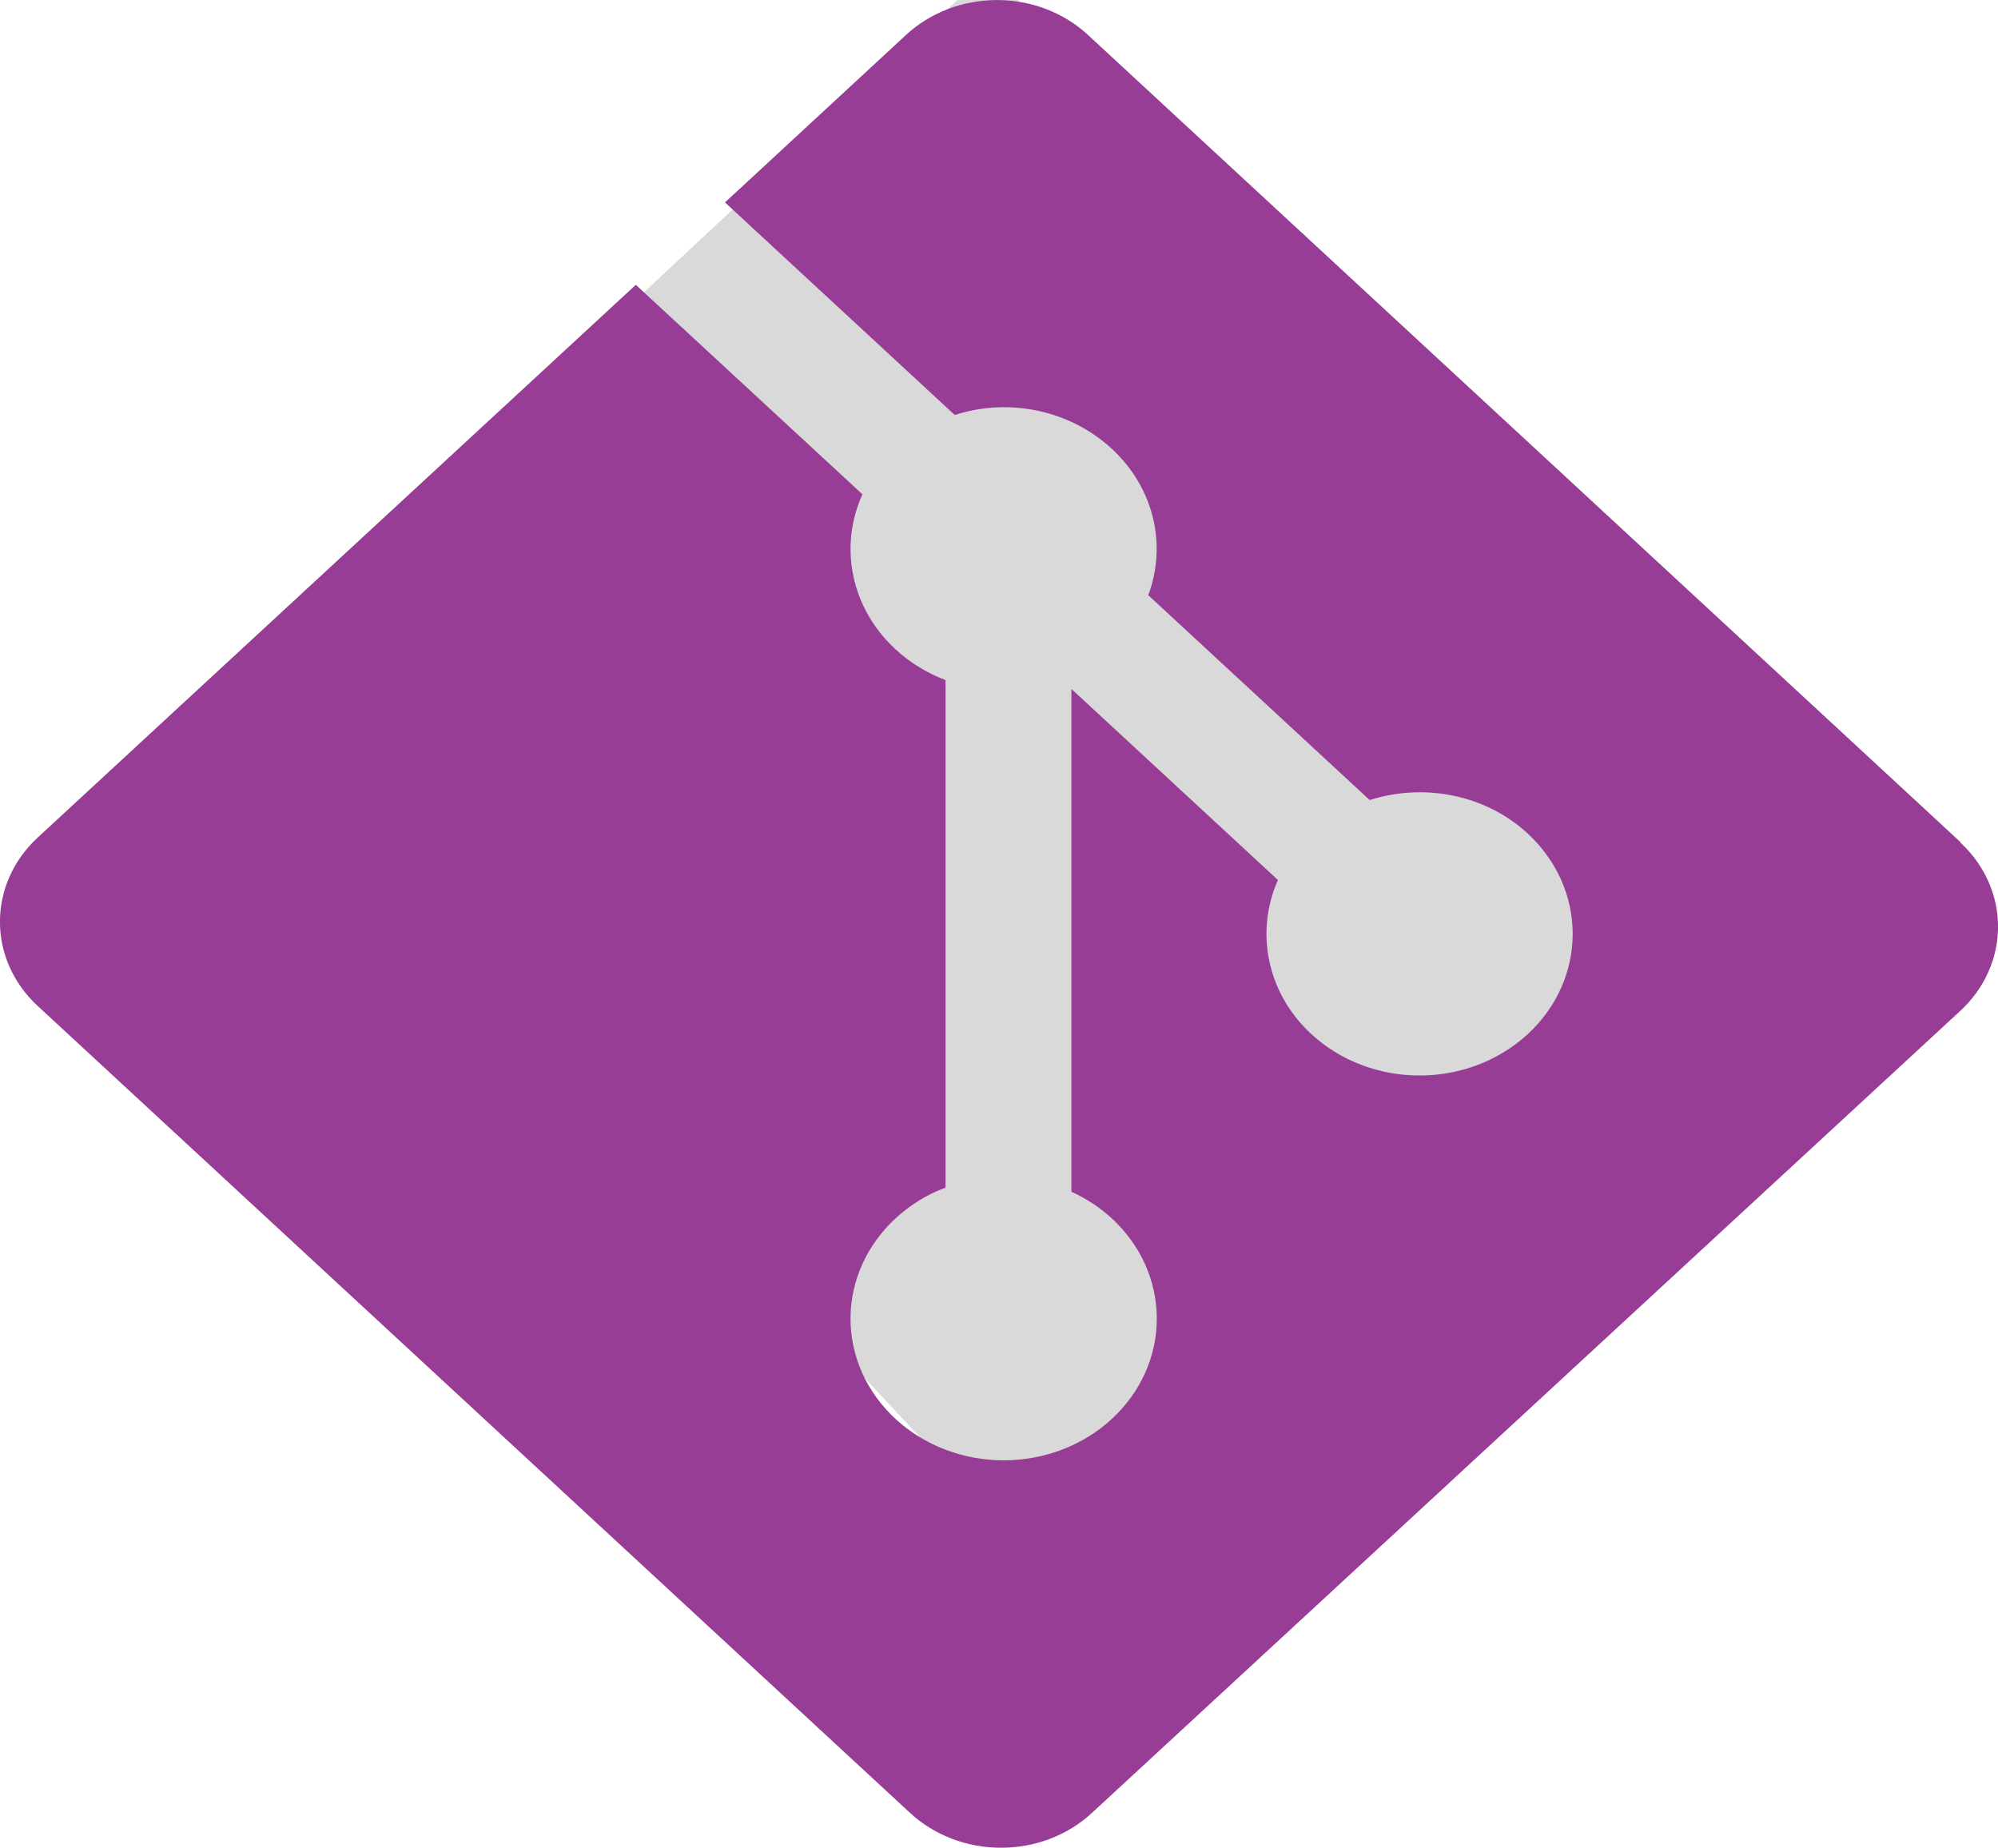 <svg width="40" height="37" viewBox="0 0 40 37" fill="none" xmlns="http://www.w3.org/2000/svg">
<g clip-path="url(#clip0_14_27)">
<rect x="4.415" y="13.755" width="21.054" height="26.297" transform="rotate(-43 4.415 13.755)" fill="#D9D9D9"/>
<path d="M39.245 16.853L21.781 0.699C21.542 0.477 21.258 0.302 20.946 0.182C20.633 0.062 20.298 0.001 19.96 0.001C19.622 0.001 19.287 0.062 18.974 0.182C18.662 0.302 18.378 0.477 18.139 0.699L14.514 4.052L19.114 8.307C20.184 7.96 21.409 8.197 22.261 8.986C22.667 9.362 22.951 9.836 23.079 10.354C23.207 10.871 23.176 11.412 22.988 11.914L27.421 16.015C28.494 15.673 29.731 15.894 30.588 16.688C30.872 16.952 31.098 17.265 31.252 17.608C31.406 17.953 31.485 18.321 31.485 18.694C31.485 19.066 31.406 19.435 31.252 19.779C31.098 20.123 30.872 20.436 30.587 20.699C30.302 20.962 29.964 21.171 29.592 21.314C29.22 21.456 28.822 21.529 28.419 21.529C28.017 21.529 27.618 21.456 27.246 21.313C26.874 21.171 26.536 20.962 26.251 20.698C25.351 19.866 25.129 18.64 25.584 17.615L21.449 13.79V23.855C21.749 23.992 22.023 24.173 22.261 24.391C22.546 24.655 22.772 24.967 22.926 25.311C23.08 25.655 23.159 26.024 23.159 26.396C23.159 26.769 23.08 27.137 22.926 27.481C22.772 27.825 22.546 28.138 22.261 28.401C21.977 28.665 21.639 28.873 21.267 29.016C20.895 29.158 20.497 29.232 20.094 29.232C19.691 29.232 19.293 29.158 18.921 29.016C18.549 28.873 18.211 28.665 17.926 28.401C17.642 28.138 17.415 27.826 17.261 27.482C17.107 27.138 17.027 26.769 17.027 26.396C17.027 26.024 17.107 25.655 17.261 25.311C17.415 24.967 17.642 24.654 17.926 24.391C18.223 24.119 18.551 23.912 18.93 23.773V13.614C18.565 13.475 18.223 13.271 17.926 12.995C17.496 12.598 17.203 12.091 17.086 11.538C16.968 10.986 17.031 10.414 17.266 9.895L12.729 5.701L0.754 16.766C0.514 16.987 0.325 17.25 0.195 17.539C0.065 17.828 -0.001 18.138 -0.001 18.451C-0.001 18.764 0.065 19.074 0.195 19.363C0.325 19.652 0.514 19.915 0.754 20.136L18.219 36.289C18.458 36.511 18.742 36.686 19.055 36.806C19.367 36.926 19.702 36.987 20.04 36.987C20.378 36.987 20.713 36.926 21.026 36.806C21.338 36.686 21.622 36.511 21.861 36.289L39.245 20.235C39.485 20.013 39.675 19.751 39.804 19.462C39.934 19.172 40.001 18.863 40.001 18.549C40.001 18.236 39.934 17.926 39.804 17.637C39.675 17.348 39.485 17.085 39.245 16.864" fill="#973D95"/>
</g>
<defs>
<clipPath id="clip0_14_27">
<rect width="40" height="37" fill="white"/>
</clipPath>
</defs>
</svg>
